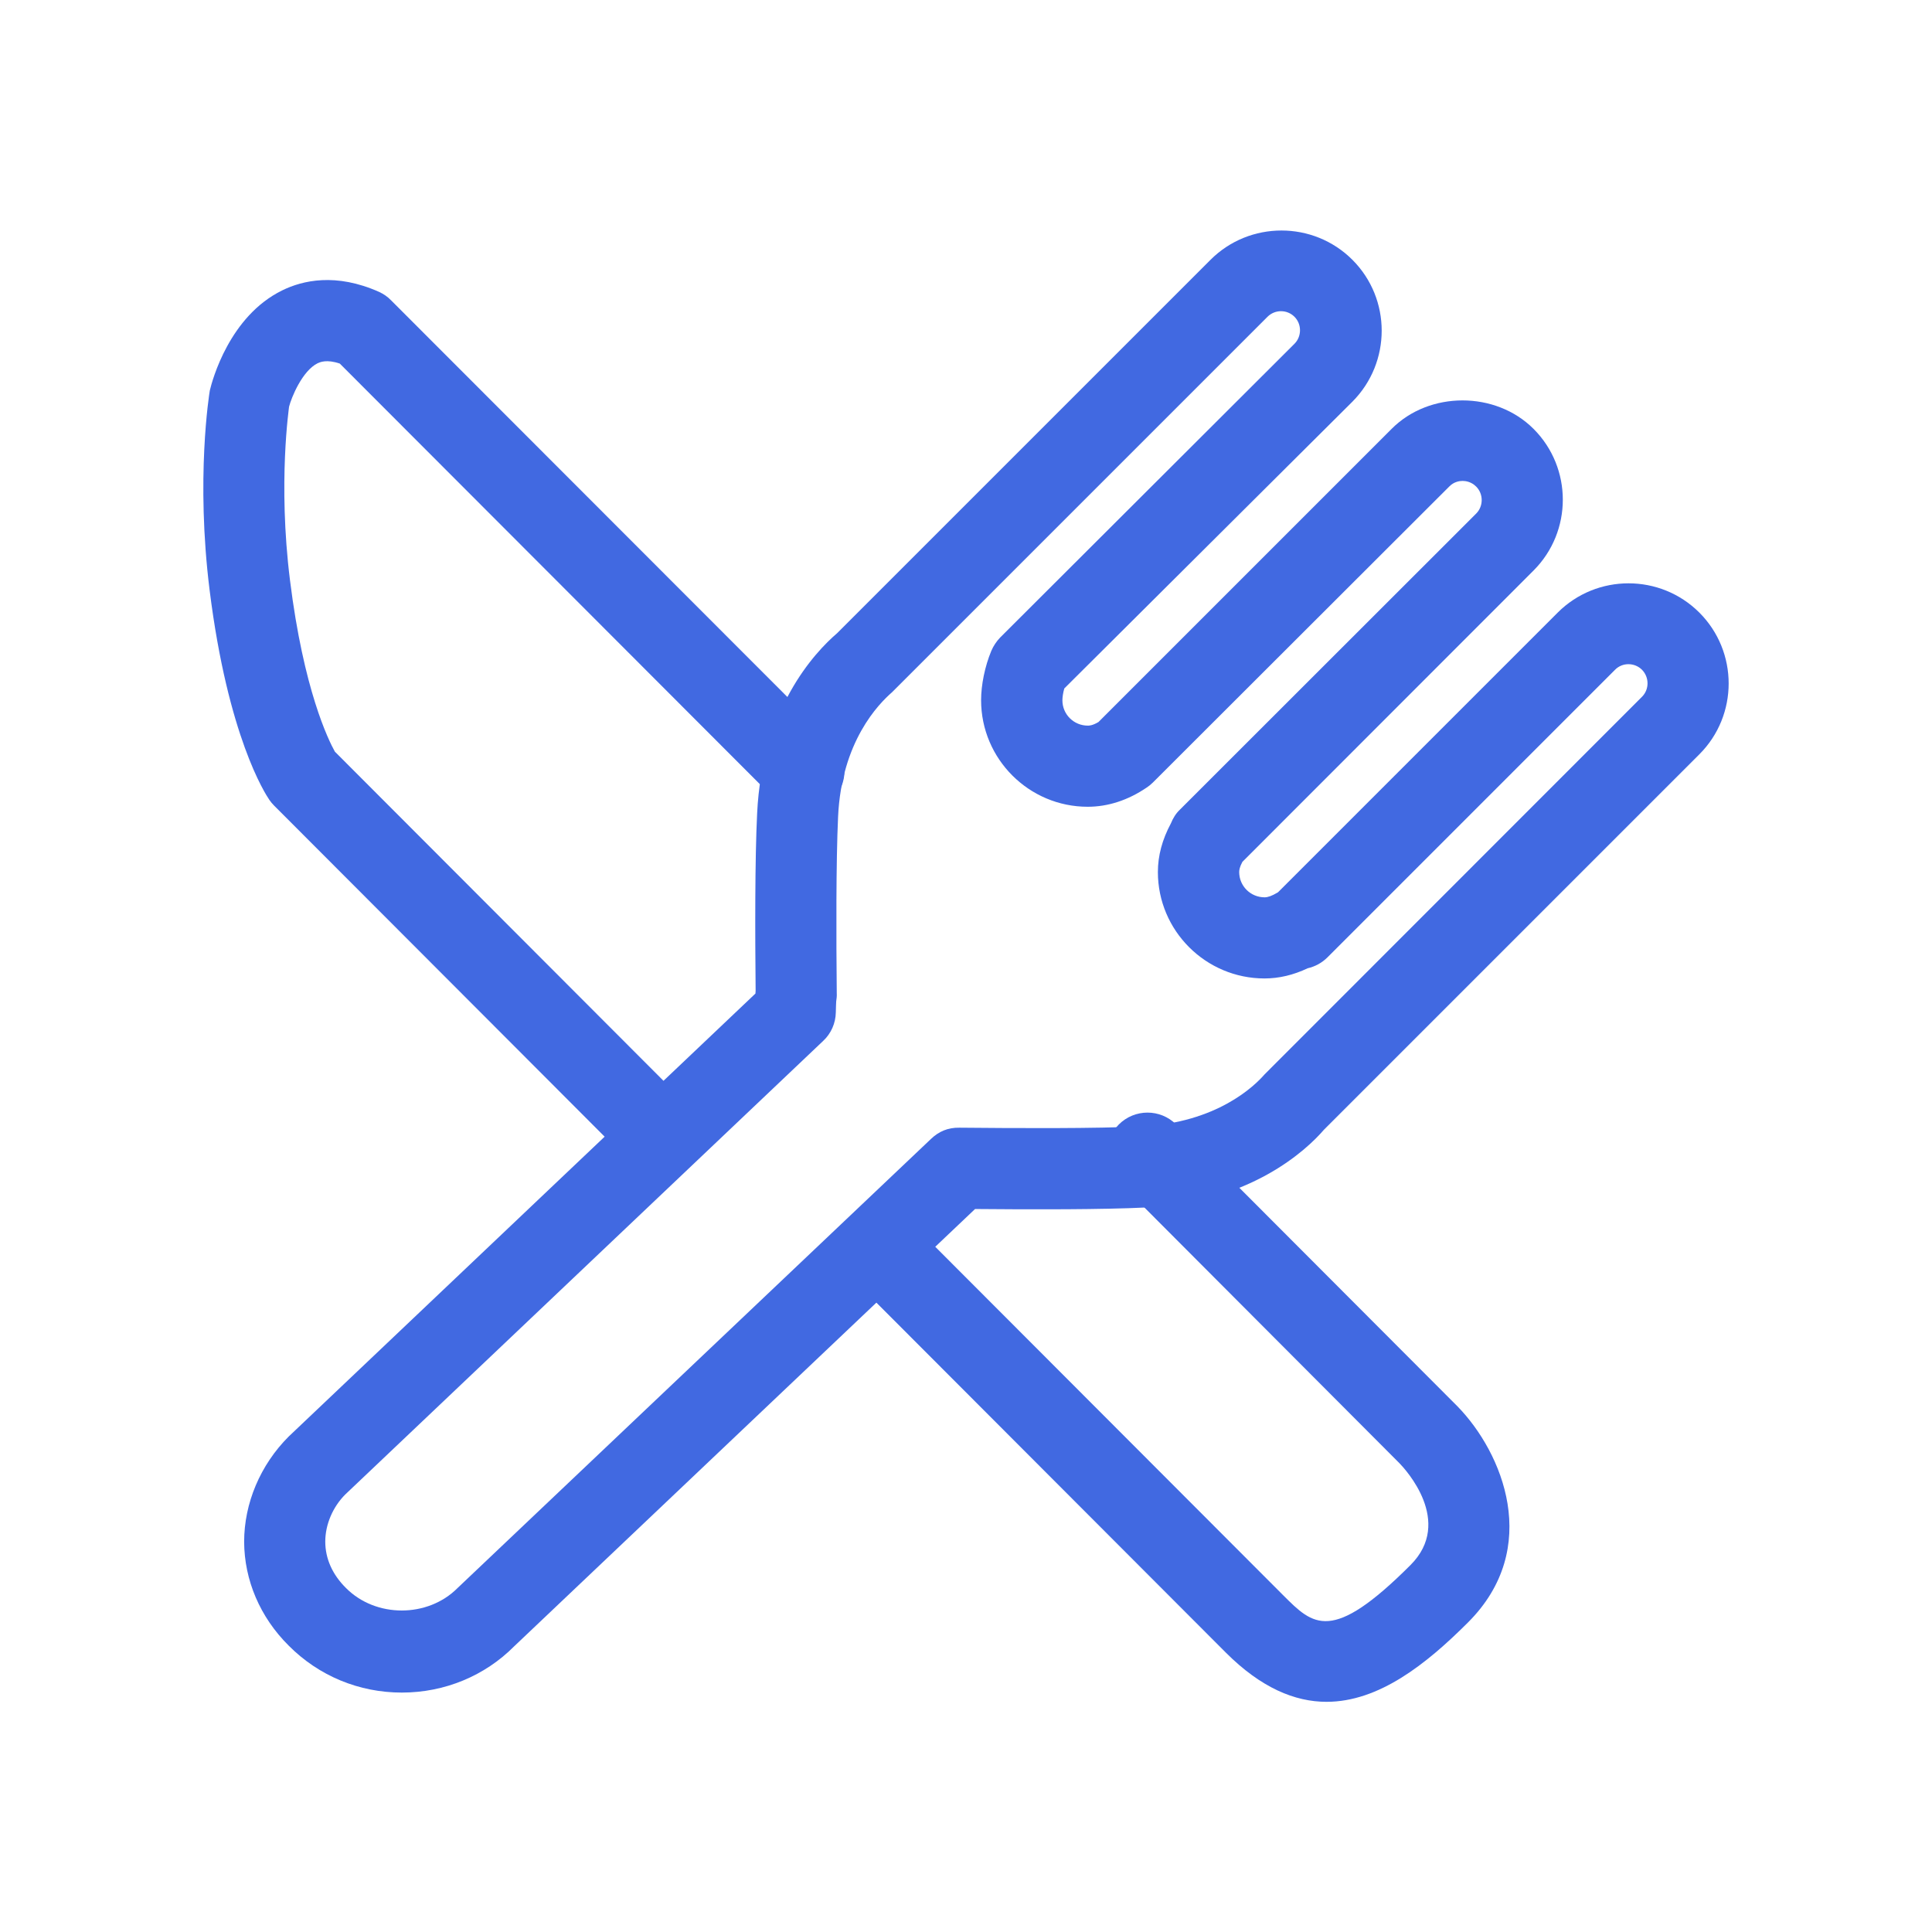 <?xml version="1.0" standalone="no"?><!DOCTYPE svg PUBLIC "-//W3C//DTD SVG 1.1//EN" "http://www.w3.org/Graphics/SVG/1.1/DTD/svg11.dtd"><svg class="icon" width="48px" height="48.00px" viewBox="0 0 1024 1024" version="1.1" xmlns="http://www.w3.org/2000/svg"><path d="M213 897.1c-22.7 0-44-8.8-60-24.9-15.2-15.1-23.5-34.7-23.6-55 0-20.5 8.6-40.8 23.6-55.8l247.4-234.8c0-0.5 0.1-1 0.1-1.5-0.3-30-0.4-70 0.8-94 2.6-55.5 30.5-85.3 42.4-95.5l197.9-197.9c20.7-20.7 54.5-20.7 75.2 0 20.7 20.7 20.7 54.4 0 75.2l-152.7 152c-0.7 2.4-1 4.8-1 6.3 0 7.4 6 13.4 13.5 13.4 0.6 0 2.4 0 5.6-1.9l155.4-155.4c20-20.1 55.1-20.1 75.2 0 20.7 20.7 20.7 54.4 0 75.1L658.5 456.8c-1.5 2.8-1.7 4.4-1.7 5.4 0 7.4 6 13.4 13.5 13.4 1.7 0 3.9-0.8 6.6-2.4 0.2-0.1 0.4-0.2 0.5-0.3l148.2-148.2c20.7-20.7 54.4-20.7 75.1 0 20.7 20.7 20.7 54.4 0 75.1l-199 199c-9.2 10.7-39 38.6-94.4 41.2-22.5 1.1-59.7 1.1-90.5 0.8L272.5 872.6c-15.5 15.6-36.8 24.5-59.5 24.5z m230.2-366.3c-0.1 1.1-0.1 3-0.2 5.8-0.1 5.7-2.5 11.2-6.7 15.1L183 792.1c-6.6 6.6-10.6 15.9-10.6 25 0 9 3.8 17.5 11 24.6 15.8 15.9 43.3 15.8 59 0.1l251.1-238.2c4.1-3.9 8.9-6 15-5.9 31.3 0.3 72.6 0.5 96.7-0.7 39.8-1.9 59.8-21.5 65-27.5l200.1-200.2c3.9-3.9 3.9-10.3 0-14.3-3.9-3.9-10.4-4-14.3 0L703.6 507.4c-3 3-6.6 4.9-10.5 5.8-7.6 3.6-15.2 5.4-22.9 5.4-31.1 0-56.5-25.3-56.5-56.4 0-8.7 2.3-17.2 6.9-25.8 1.1-2.7 2.6-5.2 4.7-7.2l157.1-157c3.9-3.9 3.9-10.4 0-14.3-2.6-2.6-5.6-3-7.2-3-1.6 0-4.6 0.4-7.1 3L611 414.8c-1 1-2 1.8-3.2 2.6-10 6.8-20.6 10.2-31.3 10.2-31.1 0-56.5-25.3-56.5-56.5 0-8.1 2-17.9 5.4-26.1 1.1-2.6 2.7-5 4.7-7.1l156-155.7c3.9-3.9 3.9-10.4 0-14.3-4-4-10.4-3.9-14.3 0l-199 199c-7.1 6.2-26.8 26.1-28.6 66-1.1 23.5-1 63.8-0.7 93.5 0.1 1.5-0.1 3-0.3 4.4z" fill="#4169E1" /><path d="M345 618.1c-5.5 0-11-2.1-15.2-6.3L145.2 426.9c-0.9-0.9-1.7-1.9-2.4-2.9-2.2-3.2-22-33.6-31.7-111.2-7.4-59.3-0.2-104 0.1-105.8 1.3-5.5 10.4-39.4 38.4-53.1 10.8-5.3 28.4-9.4 51.3 0.8 2.4 1.1 4.6 2.6 6.4 4.5l234 234.2c8.4 8.4 8.4 22 0 30.4-8.4 8.4-22 8.4-30.4 0L180.1 192.7c-7.1-2.4-10.5-0.7-11.7-0.2-8.2 4-14 18.3-15.2 23.1 0.1 0-6 39.9 0.5 91.9 7.2 58.1 20.4 84.8 23.8 90.9l182.7 183c8.4 8.4 8.4 22 0 30.4-4.2 4.2-9.7 6.3-15.2 6.3zM703.1 902c-16.8 0-34.7-7.4-53.4-26.1l-192-192.3c-8.4-8.4-8.4-22 0-30.4 8.4-8.4 22-8.4 30.4 0l192 192.3c16 16 25.7 25.8 67.5-16 23-23-2.8-50.8-5.8-53.9L593 626.4c-8.4-8.4-8.4-22 0-30.4 8.4-8.4 22-8.4 30.4 0l149.1 149.4c23.9 24.5 45 75.1 5.6 114.5-22.2 22.2-47.3 42.1-75 42.1z" fill="#4169E1" /></svg>